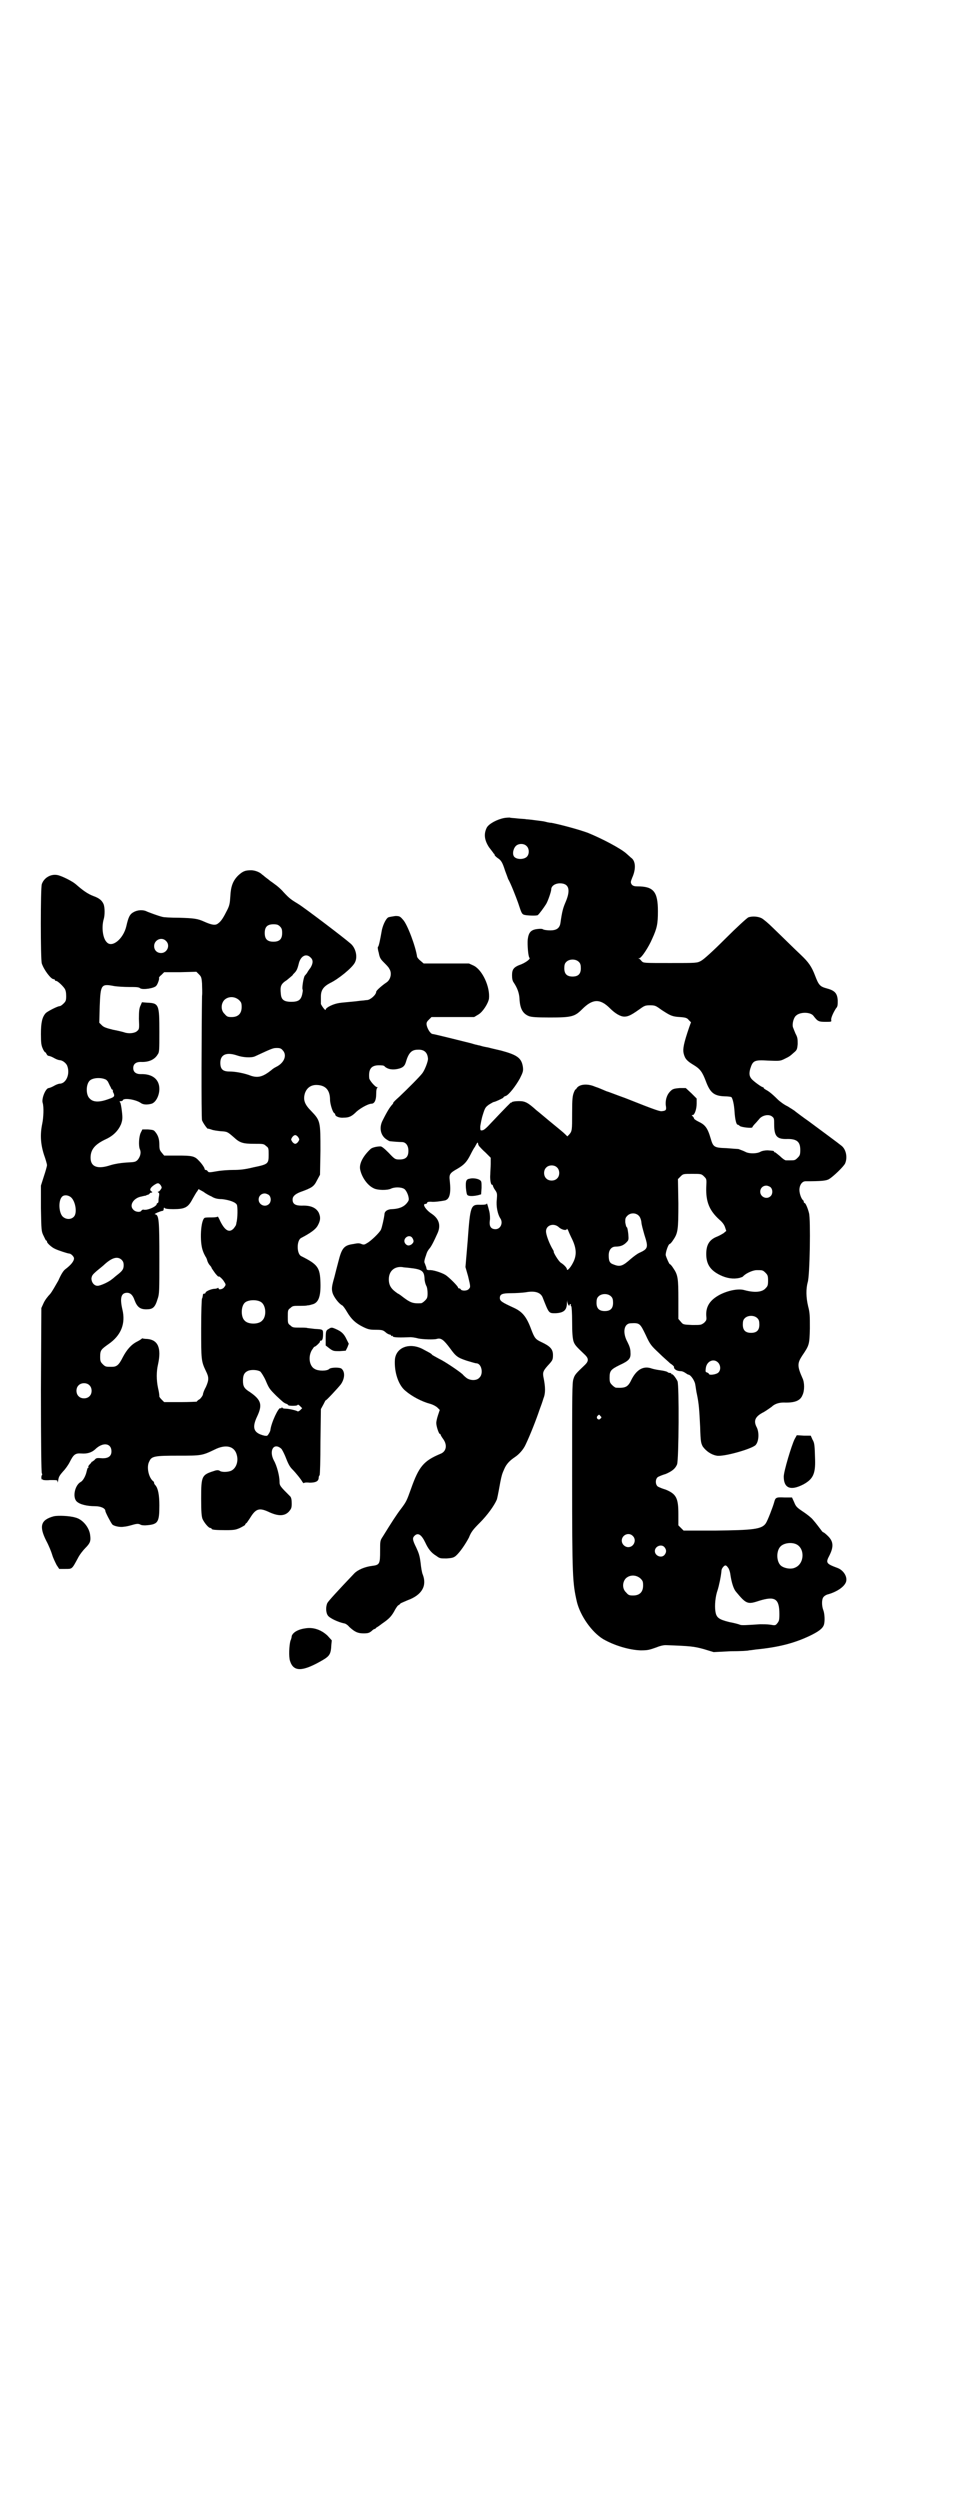 <?xml version="1.0" standalone="no"?>
<!DOCTYPE svg PUBLIC "-//W3C//DTD SVG 20010904//EN"
 "http://www.w3.org/TR/2001/REC-SVG-20010904/DTD/svg10.dtd">
<svg version="1.0" xmlns="http://www.w3.org/2000/svg"
 width="1107pt" height="2870pt" viewBox="0 0 1107 2870"
 preserveAspectRatio="xMidYMid meet">
<g transform="translate(0,2870) scale(0.5,-0.5)"
fill="#000000" stroke="none">
<path d="M1158 3862 c-16 -3 -35 -13 -40 -22 -7 -14 -6 -28 5 -45 6 -8 11 -14
11 -15 1 0 2 -1 2 -3 0 -1 3 -4 7 -7 8 -5 11 -10 17 -29 3 -8 6 -16 7 -19 6
-10 18 -41 23 -55 7 -21 8 -25 13 -27 5 -2 29 -3 32 -1 3 2 14 17 19 25 4 6
12 29 12 34 0 8 9 14 20 14 21 0 25 -15 13 -43 -6 -14 -8 -21 -12 -49 -2 -11
-9 -16 -23 -16 -7 0 -14 1 -16 2 -3 2 -7 2 -15 1 -14 -2 -19 -8 -21 -24 -1
-12 1 -39 4 -42 3 -2 -7 -10 -19 -15 -17 -6 -21 -11 -21 -25 0 -8 1 -13 4 -17
8 -12 12 -23 13 -35 1 -24 7 -36 22 -42 6 -2 16 -3 48 -3 50 0 57 2 74 19 24
24 41 25 64 2 12 -12 24 -19 33 -19 8 0 15 3 32 15 14 10 15 11 27 11 12 0 13
-1 27 -11 20 -13 24 -15 42 -16 13 -1 16 -2 20 -7 l5 -5 -4 -11 c-13 -38 -15
-50 -13 -60 3 -13 8 -18 23 -27 15 -9 20 -16 28 -37 10 -27 19 -34 43 -35 8 0
15 -1 16 -2 3 -4 6 -17 7 -33 1 -17 4 -30 7 -30 1 0 3 -1 5 -3 3 -3 29 -6 29
-3 0 1 3 5 6 8 4 4 7 8 9 10 7 10 24 13 31 6 4 -3 4 -6 4 -17 0 -27 6 -34 27
-34 25 1 33 -6 33 -25 0 -11 -1 -13 -6 -18 -6 -6 -7 -6 -18 -6 -3 0 -7 0 -9 0
-2 0 -8 4 -14 10 -6 5 -11 9 -12 9 0 -1 -1 -1 -1 0 0 3 -1 3 -15 4 -6 0 -12
-1 -16 -3 -8 -5 -26 -5 -34 -1 -6 3 -9 4 -17 7 -2 0 -14 1 -27 2 -29 1 -31 2
-37 23 -7 24 -13 31 -28 38 -6 3 -10 6 -10 7 0 1 -1 3 -3 5 -3 3 -3 3 0 3 4 0
9 13 9 26 l0 12 -12 12 -13 12 -14 0 c-12 -1 -16 -2 -20 -6 -9 -8 -13 -20 -12
-33 2 -11 1 -13 -8 -14 -5 -1 -12 1 -85 30 -17 6 -37 14 -44 16 -7 3 -18 8
-25 10 -18 8 -37 6 -43 -4 -1 -2 -2 -3 -2 -2 0 1 -2 -2 -4 -7 -3 -8 -4 -14 -4
-48 0 -39 0 -41 -7 -49 l-4 -4 -4 4 c-6 6 -15 13 -38 32 -12 10 -25 21 -29 24
-20 18 -26 21 -40 21 -8 0 -14 -1 -16 -2 -1 -2 -2 -2 -2 -1 0 1 -11 -10 -47
-48 -9 -10 -16 -16 -19 -16 -5 -1 -5 0 -5 9 1 6 3 18 6 27 5 16 6 17 14 23 5
3 10 6 11 6 3 0 22 9 22 10 0 1 2 3 6 4 7 3 22 22 32 40 7 14 8 17 7 26 -3 21
-13 28 -50 38 -13 3 -26 6 -29 7 -5 1 -12 2 -18 4 -2 1 -6 1 -8 2 -6 1 -11 3
-15 4 -20 5 -84 21 -87 21 -5 0 -12 11 -14 20 -1 6 0 8 5 13 l6 6 49 0 49 0
10 6 c10 6 22 25 24 36 3 27 -15 66 -35 76 l-11 5 -52 0 -52 0 -7 6 c-4 3 -7
7 -8 9 -3 23 -22 74 -32 85 -7 8 -8 9 -18 9 -6 -1 -13 -2 -16 -3 -6 -3 -14
-20 -16 -35 -3 -17 -6 -32 -8 -33 -1 -1 0 -7 2 -14 2 -11 4 -14 12 -22 5 -5
11 -11 12 -14 7 -10 3 -26 -7 -32 -9 -6 -23 -18 -23 -21 0 -7 -14 -19 -21 -19
-3 0 -7 -1 -9 -1 -2 0 -10 -1 -18 -2 -31 -3 -35 -3 -43 -5 -12 -3 -25 -10 -25
-14 0 -4 -9 8 -11 13 0 3 0 10 0 17 0 15 6 23 21 31 19 9 51 35 57 47 7 13 2
33 -9 43 -17 15 -107 83 -120 91 -18 11 -21 13 -35 28 -5 6 -14 14 -20 18 -5
4 -10 7 -11 8 -1 1 -5 4 -9 7 -4 3 -8 7 -9 7 -4 5 -16 10 -25 10 -14 0 -19 -2
-30 -12 -12 -12 -17 -25 -18 -48 -1 -16 -2 -21 -7 -31 -9 -18 -14 -26 -21 -31
-6 -5 -14 -4 -32 4 -15 7 -24 8 -58 9 -19 0 -36 1 -38 2 -9 2 -30 10 -35 12
-9 5 -22 4 -31 -1 -9 -5 -12 -11 -17 -33 -7 -29 -33 -50 -45 -36 -9 9 -12 34
-7 52 3 9 3 27 0 35 -4 9 -10 14 -24 19 -13 5 -24 13 -40 27 -8 7 -32 19 -42
21 -15 3 -31 -6 -36 -21 -3 -9 -3 -173 0 -182 5 -15 21 -36 27 -36 2 0 3 -1 3
-2 0 -1 1 -2 3 -2 3 0 14 -10 19 -17 3 -4 4 -10 4 -18 0 -10 -1 -12 -6 -17 -3
-3 -7 -6 -9 -6 -5 0 -28 -12 -32 -16 -8 -9 -11 -21 -11 -48 0 -21 1 -26 4 -33
2 -5 5 -9 6 -9 1 0 2 -2 3 -4 1 -2 3 -4 4 -4 2 0 8 -2 13 -5 5 -3 11 -5 13 -5
6 0 14 -6 17 -12 8 -19 -2 -42 -17 -42 -2 0 -8 -2 -13 -5 -5 -3 -11 -5 -12 -5
-7 0 -17 -24 -14 -34 3 -9 2 -34 -1 -48 -5 -24 -4 -46 4 -71 4 -11 7 -22 7
-24 0 -2 -3 -13 -7 -25 l-7 -22 0 -52 c1 -51 1 -53 6 -63 3 -6 5 -11 6 -11 1
0 2 -1 2 -3 0 -3 11 -13 18 -16 8 -4 30 -11 33 -11 4 0 11 -7 11 -11 0 -7 -8
-16 -20 -25 -4 -3 -9 -10 -16 -26 -7 -12 -14 -25 -19 -31 -5 -5 -12 -14 -15
-21 l-5 -11 -1 -188 c0 -128 1 -188 2 -191 1 -2 1 -4 1 -4 -1 0 -2 -3 -2 -6 0
-3 1 -5 1 -5 1 1 2 1 2 0 0 -1 8 -2 17 -1 17 0 17 0 17 -4 0 -3 1 -1 2 5 1 7
4 11 11 19 5 5 12 15 15 21 9 18 13 21 27 20 13 -1 23 2 31 9 18 18 38 15 38
-4 0 -11 -7 -16 -20 -16 -14 1 -15 1 -19 -4 -2 -2 -5 -3 -5 -4 -1 0 -2 0 -2
-1 0 -1 -2 -3 -4 -5 -2 -2 -4 -5 -3 -6 1 -1 0 -2 -1 -2 -1 0 -2 -4 -3 -8 -2
-10 -8 -21 -13 -24 -14 -7 -20 -35 -10 -45 7 -7 24 -11 42 -11 14 0 24 -5 24
-11 0 -3 12 -26 16 -31 4 -4 19 -7 27 -5 4 0 12 2 19 4 10 3 14 3 18 1 3 -2 8
-2 12 -2 29 2 32 6 32 46 0 24 -3 39 -9 46 -2 2 -3 4 -3 5 0 2 -1 4 -3 5 -10
9 -15 33 -8 45 5 12 13 13 67 13 52 0 54 0 83 14 26 13 46 8 51 -13 4 -15 -2
-31 -14 -36 -8 -3 -21 -3 -25 0 -3 2 -6 2 -10 1 -32 -10 -33 -11 -33 -65 0
-31 1 -40 3 -46 4 -9 14 -21 18 -21 2 0 3 -1 3 -2 0 -2 9 -3 33 -3 19 0 23 1
32 5 6 3 11 6 12 7 0 2 2 4 4 5 1 2 5 7 8 12 13 21 21 23 44 12 20 -9 34 -9
44 1 6 7 7 9 7 19 0 9 -1 13 -3 16 -24 24 -25 25 -25 35 0 12 -6 36 -13 48
-12 23 0 42 17 27 2 -2 6 -10 9 -17 7 -18 10 -24 17 -31 7 -7 20 -23 23 -29 2
-2 3 -3 3 -2 0 1 5 2 13 1 14 0 21 3 21 12 0 2 1 4 2 5 1 1 2 34 2 77 l1 75 6
11 c3 6 5 10 5 9 0 -2 28 28 35 37 9 13 10 29 1 36 -4 3 -24 3 -28 -1 -5 -5
-25 -5 -33 0 -12 6 -16 27 -7 43 3 4 5 8 6 8 3 0 14 11 13 12 -1 1 0 2 2 2 3
0 5 4 5 15 0 11 0 11 -19 12 -9 1 -16 2 -17 2 -2 1 -9 1 -18 1 -14 0 -16 0
-21 5 -6 4 -6 6 -6 20 0 14 0 16 6 20 5 5 7 5 20 5 8 0 16 0 19 1 3 0 7 1 10
2 15 3 21 17 20 50 -1 35 -6 42 -44 61 -11 5 -11 37 0 42 21 11 32 19 37 27 7
12 8 20 3 31 -6 11 -18 17 -39 16 -15 0 -21 4 -21 14 0 7 5 12 17 17 28 10 32
13 39 27 l7 13 1 55 c0 67 0 69 -21 91 -15 15 -19 25 -15 40 4 13 14 21 29 20
19 -1 29 -12 29 -34 0 -8 5 -26 9 -30 2 -1 3 -3 3 -4 0 -4 10 -8 19 -7 13 0
19 3 30 14 9 8 27 18 34 18 7 0 11 8 11 22 0 9 1 14 3 15 1 0 1 1 -1 1 -4 0
-18 16 -18 21 -2 23 6 31 29 29 3 0 6 -1 7 -3 6 -5 14 -7 24 -6 15 2 21 6 24
16 6 21 13 29 27 29 15 1 23 -6 24 -21 0 -6 -7 -25 -13 -33 -6 -8 -34 -36 -53
-54 -8 -7 -14 -13 -14 -14 1 0 -1 -3 -4 -6 -4 -5 -9 -12 -20 -34 -8 -15 -6
-32 6 -42 4 -3 9 -6 10 -6 8 -1 23 -2 28 -2 9 0 15 -8 15 -20 0 -14 -6 -20
-20 -20 -10 0 -11 0 -25 15 -10 10 -16 15 -19 15 -10 0 -20 -3 -23 -6 -17 -16
-26 -33 -24 -46 3 -17 16 -37 31 -44 9 -5 32 -5 40 -1 8 4 24 4 31 -1 6 -5 12
-21 9 -27 -7 -12 -18 -18 -37 -19 -11 0 -18 -5 -18 -12 -1 -9 -6 -31 -8 -35
-3 -7 -24 -27 -32 -31 -6 -4 -8 -4 -13 -2 -4 2 -9 2 -18 0 -22 -3 -27 -9 -35
-41 -3 -11 -7 -27 -9 -35 -6 -21 -7 -27 -4 -37 3 -9 14 -24 22 -28 2 -1 7 -8
11 -15 10 -17 20 -26 36 -34 12 -6 16 -7 30 -7 15 0 17 -1 23 -6 3 -3 8 -5 9
-5 2 0 3 -1 3 -2 0 -1 1 -2 2 -1 1 1 2 0 2 -1 1 -3 18 -3 41 -2 3 0 11 -1 18
-3 10 -2 35 -3 42 -1 10 3 16 -2 31 -22 13 -18 17 -21 38 -28 10 -3 20 -6 22
-6 12 0 17 -24 7 -33 -6 -7 -20 -7 -29 -1 -4 3 -7 6 -8 7 -1 3 -33 25 -49 34
-10 5 -20 11 -22 12 -3 4 -6 5 -19 12 -31 18 -64 7 -67 -22 -2 -29 8 -59 24
-72 15 -13 38 -25 57 -30 7 -2 14 -6 17 -9 l5 -5 -4 -12 c-2 -6 -4 -14 -4 -18
0 -8 6 -25 8 -25 1 0 2 -1 2 -2 0 -1 3 -6 6 -10 10 -14 7 -29 -7 -34 -38 -16
-49 -29 -67 -80 -10 -28 -11 -30 -23 -46 -10 -13 -21 -30 -42 -64 -6 -9 -6
-10 -6 -33 0 -29 -1 -32 -18 -34 -17 -2 -33 -9 -41 -17 -40 -42 -59 -63 -62
-68 -4 -8 -4 -22 1 -29 4 -6 23 -15 37 -18 3 0 9 -4 12 -8 13 -12 20 -15 33
-15 10 0 13 1 18 5 3 3 6 5 7 5 1 0 3 1 4 3 2 1 8 5 13 9 16 11 21 16 28 28 3
6 7 12 9 14 2 1 5 3 6 5 2 1 9 4 16 7 33 12 45 33 35 59 -2 4 -4 17 -5 27 -2
16 -4 22 -10 35 -9 18 -9 22 -4 27 8 8 16 3 25 -16 6 -13 13 -23 25 -30 8 -6
9 -6 24 -6 13 1 16 2 21 6 10 9 22 27 30 42 5 13 10 19 25 34 17 17 33 39 39
53 1 3 3 12 8 40 3 15 4 19 9 30 5 12 13 20 25 28 9 6 19 17 24 28 11 23 25
59 32 80 3 8 7 19 9 26 5 12 5 26 0 50 -2 11 0 15 14 30 7 8 8 10 8 20 0 13
-6 20 -25 29 -15 7 -17 9 -25 30 -11 30 -21 41 -41 50 -26 12 -31 15 -31 22 0
9 6 11 26 11 11 0 25 1 33 2 21 4 34 0 39 -11 15 -38 14 -37 30 -37 19 1 26 7
26 24 1 7 1 7 1 2 1 -6 5 -12 5 -7 0 1 1 2 2 2 1 0 2 -1 1 -2 -1 -1 0 -2 1 -3
1 -1 2 -16 2 -35 0 -26 1 -37 3 -45 3 -9 6 -12 27 -32 8 -8 8 -14 0 -22 -22
-21 -24 -23 -27 -33 -3 -9 -3 -30 -3 -224 0 -232 1 -244 11 -288 8 -32 34 -69
60 -85 26 -15 60 -25 86 -26 17 0 20 1 37 7 7 3 15 5 21 5 57 -2 65 -3 87 -9
l23 -7 39 2 c22 0 41 1 42 2 2 0 9 1 16 2 51 5 87 14 123 31 21 10 30 17 33
25 3 8 2 26 -1 34 -4 10 -4 25 0 30 2 3 7 6 12 7 20 6 36 17 40 28 4 12 -6 27
-19 32 -27 10 -28 12 -19 29 10 20 9 32 -3 44 -5 5 -10 9 -11 9 -1 0 -3 2 -5
5 -4 5 -11 15 -19 24 -3 4 -13 12 -22 18 -15 10 -17 12 -21 22 l-5 11 -17 0
c-20 1 -21 0 -24 -11 -3 -11 -15 -42 -19 -48 -9 -14 -29 -16 -117 -17 l-72 0
-6 6 -6 6 0 26 c0 37 -5 46 -29 56 -7 2 -14 5 -16 6 -9 3 -9 21 0 24 2 1 9 4
16 6 14 6 22 12 26 22 4 10 5 182 1 191 -4 8 -11 17 -13 16 0 -1 -1 -1 -1 1 0
1 -2 2 -4 2 -2 0 -4 1 -5 2 -1 1 -8 3 -16 4 -8 1 -17 3 -20 4 -19 7 -35 -2
-47 -26 -8 -17 -14 -19 -35 -18 -2 0 -6 3 -9 6 -5 5 -6 7 -6 17 0 16 3 19 23
29 22 10 26 15 25 29 0 8 -2 14 -7 24 -12 22 -8 43 8 43 20 1 21 0 34 -27 10
-22 13 -25 30 -41 10 -10 22 -20 26 -24 5 -3 9 -7 9 -8 -1 -5 6 -10 16 -10 3
0 7 -2 10 -4 3 -2 6 -4 7 -4 5 0 15 -14 16 -24 1 -5 2 -15 4 -23 4 -20 5 -32
7 -73 1 -35 2 -37 6 -45 8 -11 20 -19 32 -21 16 -3 79 15 89 24 8 8 9 29 3 41
-8 15 -4 25 16 35 7 4 15 10 18 12 7 7 17 10 28 10 25 -1 38 4 43 17 5 10 5
29 0 39 -12 27 -12 34 -1 51 17 25 17 26 18 63 0 29 0 36 -4 51 -5 21 -5 40
-1 55 5 14 7 146 3 159 -3 12 -8 23 -10 23 -1 0 -2 1 -2 3 0 1 -1 3 -1 3 -4 2
-9 15 -9 24 0 11 6 20 14 20 35 0 48 1 54 5 9 5 34 29 37 36 6 14 2 33 -9 41
-6 5 -44 33 -75 56 -13 9 -26 19 -30 22 -3 3 -12 8 -18 12 -7 3 -18 11 -23 16
-13 13 -21 19 -27 22 -3 2 -5 3 -5 4 0 1 -1 2 -2 2 -3 0 -22 14 -26 19 -5 6
-6 12 -3 23 6 19 9 21 41 19 27 -1 28 -1 38 4 10 5 11 5 22 15 6 5 7 7 8 19 0
11 0 15 -5 24 -2 5 -5 12 -6 15 -2 8 2 22 7 26 9 9 33 9 40 0 10 -13 12 -14
28 -14 13 0 14 0 13 4 -1 4 4 16 11 27 4 4 4 8 4 18 -1 17 -7 23 -26 28 -15 4
-18 8 -26 29 -8 21 -15 31 -33 48 -16 15 -37 36 -64 62 -10 10 -22 20 -26 22
-8 4 -21 5 -30 2 -3 -1 -27 -23 -53 -49 -29 -29 -50 -48 -56 -51 -9 -5 -10 -5
-71 -5 -60 0 -61 0 -65 4 -2 2 -4 5 -6 6 -3 1 -3 1 0 1 5 0 22 26 30 45 11 24
13 34 13 63 0 45 -10 57 -47 57 -7 0 -10 1 -13 4 -3 5 -3 6 1 16 9 20 8 39 -3
46 -3 3 -8 7 -10 9 -13 12 -57 35 -89 48 -22 8 -63 19 -84 23 -5 0 -12 2 -16
3 -5 1 -15 2 -22 3 -7 1 -16 2 -19 2 -3 1 -13 1 -21 2 -8 1 -16 1 -17 2 -1 0
-7 0 -13 -1z m51 -64 c7 -6 7 -19 1 -25 -6 -6 -21 -7 -28 -1 -6 5 -4 18 2 25
6 7 19 7 25 1z m-566 -185 c4 -4 5 -7 5 -15 0 -14 -6 -20 -20 -20 -14 0 -20 6
-20 20 0 14 6 20 20 20 8 0 11 -1 15 -5z m-262 -33 c11 -10 3 -28 -11 -28 -9
0 -16 6 -16 16 0 14 17 22 27 12z m332 -38 c7 -6 6 -14 0 -24 -4 -5 -7 -10 -8
-12 -1 -1 -3 -4 -5 -6 -3 -4 -7 -29 -5 -32 1 -1 0 -6 -1 -11 -3 -13 -9 -17
-25 -17 -17 0 -23 5 -24 18 -2 18 0 23 14 32 6 5 12 10 13 11 0 1 2 3 4 5 5 5
7 9 10 21 4 18 17 25 27 15z m617 -11 c3 -3 4 -7 4 -14 0 -13 -6 -19 -19 -19
-13 0 -19 6 -19 19 0 7 1 11 4 14 7 8 23 8 30 0z m-866 -49 c0 -8 1 -21 0 -29
-1 -62 -2 -279 0 -285 2 -6 14 -23 14 -19 0 0 3 -1 7 -2 4 -2 13 -3 21 -4 16
-1 16 -1 31 -14 14 -13 21 -15 48 -15 19 0 21 0 26 -5 6 -4 6 -6 6 -20 0 -21
-1 -22 -35 -29 -20 -5 -32 -6 -46 -6 -10 0 -27 -1 -38 -3 -17 -3 -19 -3 -21 0
-1 2 -3 3 -5 3 -1 0 -2 1 -2 2 0 3 -7 13 -13 19 -10 11 -16 12 -49 12 l-31 0
-5 6 c-5 6 -6 8 -6 19 0 13 -3 22 -10 30 -3 4 -6 4 -16 5 l-13 0 -4 -8 c-4 -9
-5 -29 -2 -37 4 -8 1 -18 -5 -25 -5 -5 -7 -5 -26 -6 -14 -1 -26 -3 -36 -6 -30
-10 -46 -4 -46 17 0 19 10 31 36 43 17 8 28 20 34 34 3 9 4 13 2 29 -1 10 -3
20 -4 21 -2 2 -2 3 2 3 2 0 4 1 4 2 2 6 29 2 41 -6 5 -4 14 -5 25 -2 10 3 18
19 18 34 0 22 -16 35 -43 34 -11 0 -17 5 -17 14 0 9 6 14 17 14 18 -1 32 5 39
17 4 5 4 10 4 52 0 63 -1 66 -28 67 l-12 1 -3 -7 c-3 -6 -4 -12 -4 -31 1 -22
1 -24 -4 -28 -5 -5 -19 -7 -30 -3 -3 1 -15 4 -26 6 -16 4 -21 6 -25 10 l-6 6
1 38 c2 50 3 52 34 46 7 -1 22 -2 34 -2 15 0 22 0 25 -3 6 -4 33 0 37 6 3 3 8
17 6 18 0 1 2 4 6 7 l6 6 37 0 37 1 6 -6 c5 -5 6 -7 7 -21z m85 -38 c5 -5 6
-7 6 -16 0 -15 -8 -23 -23 -23 -9 0 -11 1 -16 7 -9 8 -9 23 -1 32 9 9 24 9 34
0z m100 -115 c11 -11 4 -29 -14 -38 -4 -2 -9 -5 -12 -8 -19 -15 -30 -18 -46
-13 -15 6 -36 10 -50 10 -15 0 -21 5 -21 20 0 19 14 25 38 17 14 -5 34 -6 42
-2 41 19 41 19 51 19 5 0 9 -1 12 -5z m-405 -68 c2 -2 5 -5 5 -7 1 -1 2 -4 3
-6 1 -2 3 -5 3 -6 1 -2 2 -4 4 -4 1 0 1 -1 0 -1 0 -1 0 -4 2 -7 3 -7 1 -9 -11
-13 -21 -8 -36 -8 -44 1 -9 8 -9 32 0 41 7 7 27 8 38 2z m441 -132 c3 -5 3 -5
0 -10 -2 -3 -5 -5 -7 -5 -2 0 -5 2 -7 5 -3 5 -3 5 0 10 2 3 5 5 7 5 2 0 5 -2
7 -5z m416 -21 c1 -1 7 -8 14 -14 l12 -12 0 -14 c0 -7 -1 -18 -1 -24 -1 -11 1
-24 4 -24 1 0 2 -1 2 -2 0 -1 2 -6 5 -10 5 -7 5 -9 4 -22 -2 -15 2 -34 8 -43
7 -10 1 -25 -11 -25 -10 0 -15 6 -13 20 1 6 0 15 -1 20 -4 16 -6 21 -6 19 0
-2 -4 -3 -14 -3 -23 1 -24 -1 -30 -84 l-5 -59 6 -21 c6 -25 6 -25 1 -30 -4 -4
-16 -4 -18 0 0 1 -2 2 -3 2 -2 0 -3 1 -3 2 0 3 -21 24 -29 29 -10 6 -30 12
-37 11 -4 0 -6 1 -6 2 -1 3 -1 6 -2 7 0 1 -1 2 -1 3 0 0 -1 3 -2 5 -1 2 0 7 2
13 2 5 3 10 4 11 0 1 2 4 4 7 5 5 11 17 20 37 8 18 3 33 -13 44 -14 9 -23 23
-15 23 2 0 4 1 4 3 1 2 4 2 9 2 6 -1 22 1 32 3 11 3 14 17 11 45 -2 15 0 18
18 28 15 9 21 15 30 33 4 8 8 15 9 16 1 1 2 4 4 7 2 4 3 5 4 2 0 -2 1 -5 3 -7z
m178 -48 c7 -6 7 -19 1 -25 -6 -7 -19 -7 -25 -1 -7 6 -7 19 -1 25 6 7 19 7 25
1z m338 -21 c6 -6 6 -6 5 -25 -1 -33 7 -53 30 -74 6 -5 11 -11 13 -17 l3 -9
-6 -5 c-3 -2 -10 -6 -15 -8 -18 -7 -25 -19 -25 -40 0 -23 9 -37 31 -48 16 -8
31 -10 45 -7 3 1 6 2 6 2 1 0 3 2 5 4 7 6 21 12 29 12 13 0 14 0 20 -6 5 -5 6
-7 6 -18 0 -11 -1 -13 -6 -18 -8 -9 -26 -10 -48 -4 -13 4 -36 0 -56 -10 -23
-12 -33 -27 -32 -48 1 -10 1 -11 -5 -17 -7 -5 -7 -5 -27 -5 -21 1 -21 1 -26 7
l-6 7 0 44 c0 50 -1 57 -12 73 -3 5 -7 9 -8 9 -1 0 -7 13 -9 20 -1 6 6 26 9
26 1 0 5 4 8 9 11 16 12 23 12 84 l-1 56 6 6 c6 6 6 6 27 6 20 0 21 0 27 -6z
m-1248 -20 c3 -5 3 -6 0 -10 -2 -3 -4 -5 -6 -5 -1 0 -1 -1 1 -2 2 -1 2 -4 1
-9 -1 -5 -1 -10 -1 -11 0 -2 -1 -4 -2 -4 -1 0 -2 -1 -2 -2 0 -6 -23 -16 -31
-13 -1 0 -3 -1 -4 -2 -2 -5 -14 -4 -19 2 -10 10 1 27 19 30 4 1 8 2 10 2 1 1
3 2 5 2 2 1 3 2 4 3 0 1 2 2 4 2 2 0 2 1 1 2 -6 3 -5 8 3 14 10 7 12 7 17 1z
m1401 -5 c5 -5 5 -15 0 -20 -9 -9 -24 -2 -24 10 0 8 6 14 14 14 3 0 8 -2 10
-4z m-1284 -21 c6 -4 13 -6 24 -6 17 -2 31 -7 34 -13 2 -4 2 -31 -1 -41 0 -2
-1 -5 -1 -5 0 -1 -2 -4 -5 -8 -10 -11 -20 -6 -31 16 -3 7 -6 12 -6 11 0 -1 -6
-2 -13 -2 -8 0 -15 0 -17 -1 -9 -5 -12 -55 -4 -76 2 -6 5 -11 6 -13 1 -1 3 -5
4 -9 1 -4 4 -9 6 -11 2 -2 4 -5 4 -6 0 -1 4 -6 8 -12 4 -5 8 -9 8 -8 0 3 10
-6 13 -12 4 -6 4 -7 0 -12 -3 -5 -13 -7 -13 -3 0 1 -1 2 -2 1 -1 -1 -5 -2 -9
-2 -8 -1 -19 -6 -19 -9 0 -1 -1 -2 -3 -2 -2 0 -3 -1 -3 -3 -1 -6 -1 -7 -2 -8
-1 -1 -2 -32 -2 -69 0 -72 0 -75 11 -98 7 -14 7 -20 0 -36 -4 -7 -7 -15 -7
-18 -1 -3 -4 -7 -7 -10 -4 -2 -7 -5 -7 -6 0 0 -17 -1 -37 -1 l-38 0 -6 6 c-3
3 -6 7 -5 8 0 2 -1 10 -3 18 -4 19 -4 38 0 55 8 37 0 56 -25 58 -5 0 -10 1
-10 1 -1 1 -2 0 -2 0 -1 -1 -5 -4 -11 -7 -14 -7 -24 -19 -33 -36 -9 -18 -14
-22 -25 -22 -14 0 -15 0 -21 6 -5 5 -6 7 -6 17 0 15 2 17 19 29 29 20 40 47
32 80 -6 26 -3 38 11 38 7 0 13 -5 17 -17 6 -16 13 -21 27 -21 15 0 20 4 26
24 4 11 4 18 4 93 0 86 -1 99 -9 101 -3 0 -2 1 4 4 5 2 10 4 12 4 2 0 3 2 3 5
0 2 1 3 2 2 0 -2 8 -3 20 -3 27 0 34 4 44 23 4 7 9 16 11 18 l3 5 11 -6 c5 -4
14 -9 19 -11z m132 3 c5 -5 5 -15 0 -20 -9 -9 -24 -2 -24 10 0 8 6 14 14 14 3
0 8 -2 10 -4z m-456 -4 c11 -8 16 -36 8 -45 -7 -8 -20 -7 -27 1 -8 10 -9 35
-1 44 4 5 13 5 20 0z m1305 -43 c3 -3 5 -8 6 -14 0 -6 4 -19 7 -30 9 -28 9
-32 -11 -41 -5 -2 -14 -9 -20 -14 -19 -17 -25 -19 -40 -13 -9 3 -11 8 -11 21
0 12 6 20 16 20 11 0 18 3 24 9 6 6 6 6 5 20 -1 8 -2 14 -3 15 -2 1 -3 6 -4
12 0 8 0 10 5 15 7 7 19 7 26 0z m-183 -27 c7 -6 18 -8 18 -3 0 1 1 -1 3 -4 1
-3 5 -12 9 -20 10 -21 11 -37 2 -54 -6 -12 -14 -20 -14 -15 0 3 -6 10 -14 15
-5 3 -19 26 -16 26 0 0 -2 4 -5 9 -7 13 -13 30 -13 37 0 15 19 20 30 9z m-337
-24 c4 -7 4 -10 -2 -15 -6 -4 -11 -3 -15 3 -6 11 10 22 17 12z m-668 -50 c4
-4 5 -7 5 -13 0 -9 -3 -13 -16 -23 -4 -3 -8 -7 -11 -9 -7 -6 -26 -15 -33 -15
-8 0 -14 8 -14 17 1 7 3 9 12 17 6 5 15 12 19 16 17 15 29 18 38 10z m662 -19
c28 -3 33 -7 34 -24 0 -6 2 -13 4 -17 2 -3 3 -11 3 -17 0 -10 -1 -12 -6 -17
-3 -3 -7 -6 -9 -6 -18 -1 -24 1 -40 13 -4 3 -10 8 -13 9 -15 10 -21 18 -21 33
0 19 13 30 31 28 3 -1 10 -1 17 -2z m463 -66 c3 -3 4 -7 4 -14 0 -13 -6 -19
-19 -19 -13 0 -19 6 -19 19 0 7 1 11 4 14 7 8 23 8 30 0z m-805 -12 c12 -7 14
-33 3 -43 -8 -9 -32 -9 -40 0 -9 8 -9 32 0 41 7 7 27 8 37 2z m1141 -38 c3 -3
4 -7 4 -14 0 -13 -6 -19 -19 -19 -13 0 -19 6 -19 19 0 7 1 11 4 14 7 8 23 8
30 0z m-91 -101 c6 -6 7 -17 1 -23 -5 -5 -22 -7 -22 -3 0 1 -2 2 -4 3 -4 1 -4
2 -3 10 2 16 18 23 28 13z m-1051 -21 c2 -2 8 -11 12 -20 8 -19 9 -20 25 -36
15 -14 17 -16 23 -18 2 -1 4 -2 4 -3 0 -2 20 -2 21 0 1 2 3 1 6 -2 l5 -5 -4
-4 c-3 -3 -6 -4 -7 -3 -3 2 -20 6 -28 6 -4 0 -7 1 -7 3 0 1 -1 1 -1 -1 -1 -1
-2 -2 -3 -1 -4 3 -21 -33 -23 -50 0 -2 -2 -6 -4 -9 -3 -5 -4 -5 -10 -4 -25 6
-29 18 -16 45 12 26 9 37 -17 55 -13 8 -16 13 -16 26 0 13 3 19 12 23 8 3 22
2 28 -2z m-393 -31 c7 -6 7 -19 1 -25 -6 -7 -19 -7 -25 -1 -7 6 -7 19 -1 25 6
7 19 7 25 1z m1174 -71 c3 -3 3 -3 0 -6 -4 -5 -11 1 -7 6 4 4 4 4 7 0z m74
-275 c10 -9 3 -26 -10 -26 -8 0 -15 7 -15 15 0 13 16 20 25 11z m375 -19 c21
-9 20 -45 -2 -54 -10 -5 -28 -1 -34 6 -9 10 -9 32 0 42 7 8 24 11 36 6z m-302
-7 c5 -6 5 -12 0 -18 -7 -8 -22 -2 -22 9 0 11 15 17 22 9z m146 -47 c2 -2 4
-8 5 -13 3 -22 8 -36 13 -42 24 -29 27 -30 54 -21 36 11 46 5 46 -31 0 -14 -1
-16 -5 -21 -4 -5 -5 -5 -16 -3 -7 1 -17 1 -23 1 -32 -2 -43 -3 -47 -1 -2 1
-13 4 -24 6 -24 6 -30 10 -32 25 -2 13 0 34 5 48 3 9 8 32 9 45 0 5 6 12 9 12
2 0 4 -2 6 -5z m-201 -25 c5 -5 6 -7 6 -16 0 -15 -8 -23 -23 -23 -9 0 -11 1
-16 7 -9 8 -9 23 -1 32 9 9 24 9 34 0z"/>
<path d="M1079 3034 c-8 -1 -10 -5 -9 -21 1 -10 2 -16 4 -17 4 -3 15 -2 24 0
l7 2 1 15 c0 12 0 15 -3 17 -4 4 -17 6 -24 4z"/>
<path d="M755 2689 c-6 -3 -7 -5 -7 -22 l0 -16 9 -7 c8 -6 10 -6 23 -6 l14 1
4 8 3 8 -5 10 c-6 13 -12 18 -23 23 -11 5 -12 5 -18 1z"/>
<path d="M1825 2436 c-7 -14 -25 -74 -25 -86 0 -27 16 -33 45 -18 22 12 28 24
27 57 -1 32 -1 38 -6 46 l-4 9 -16 0 -16 1 -5 -9z"/>
<path d="M124 2259 c-30 -8 -35 -22 -18 -56 6 -11 12 -26 14 -33 2 -7 7 -17
10 -23 l6 -9 14 0 c16 0 15 -1 29 25 4 8 12 18 17 23 11 11 13 16 11 30 -2 17
-17 36 -34 40 -13 4 -39 5 -49 3z"/>
<path d="M704 2002 c-18 -2 -31 -9 -34 -18 0 -2 -1 -7 -3 -11 -3 -11 -4 -37
-1 -46 8 -26 29 -25 74 1 17 10 20 14 21 36 l1 10 -10 11 c-14 13 -31 19 -48
17z"/>
</g>
</svg>
